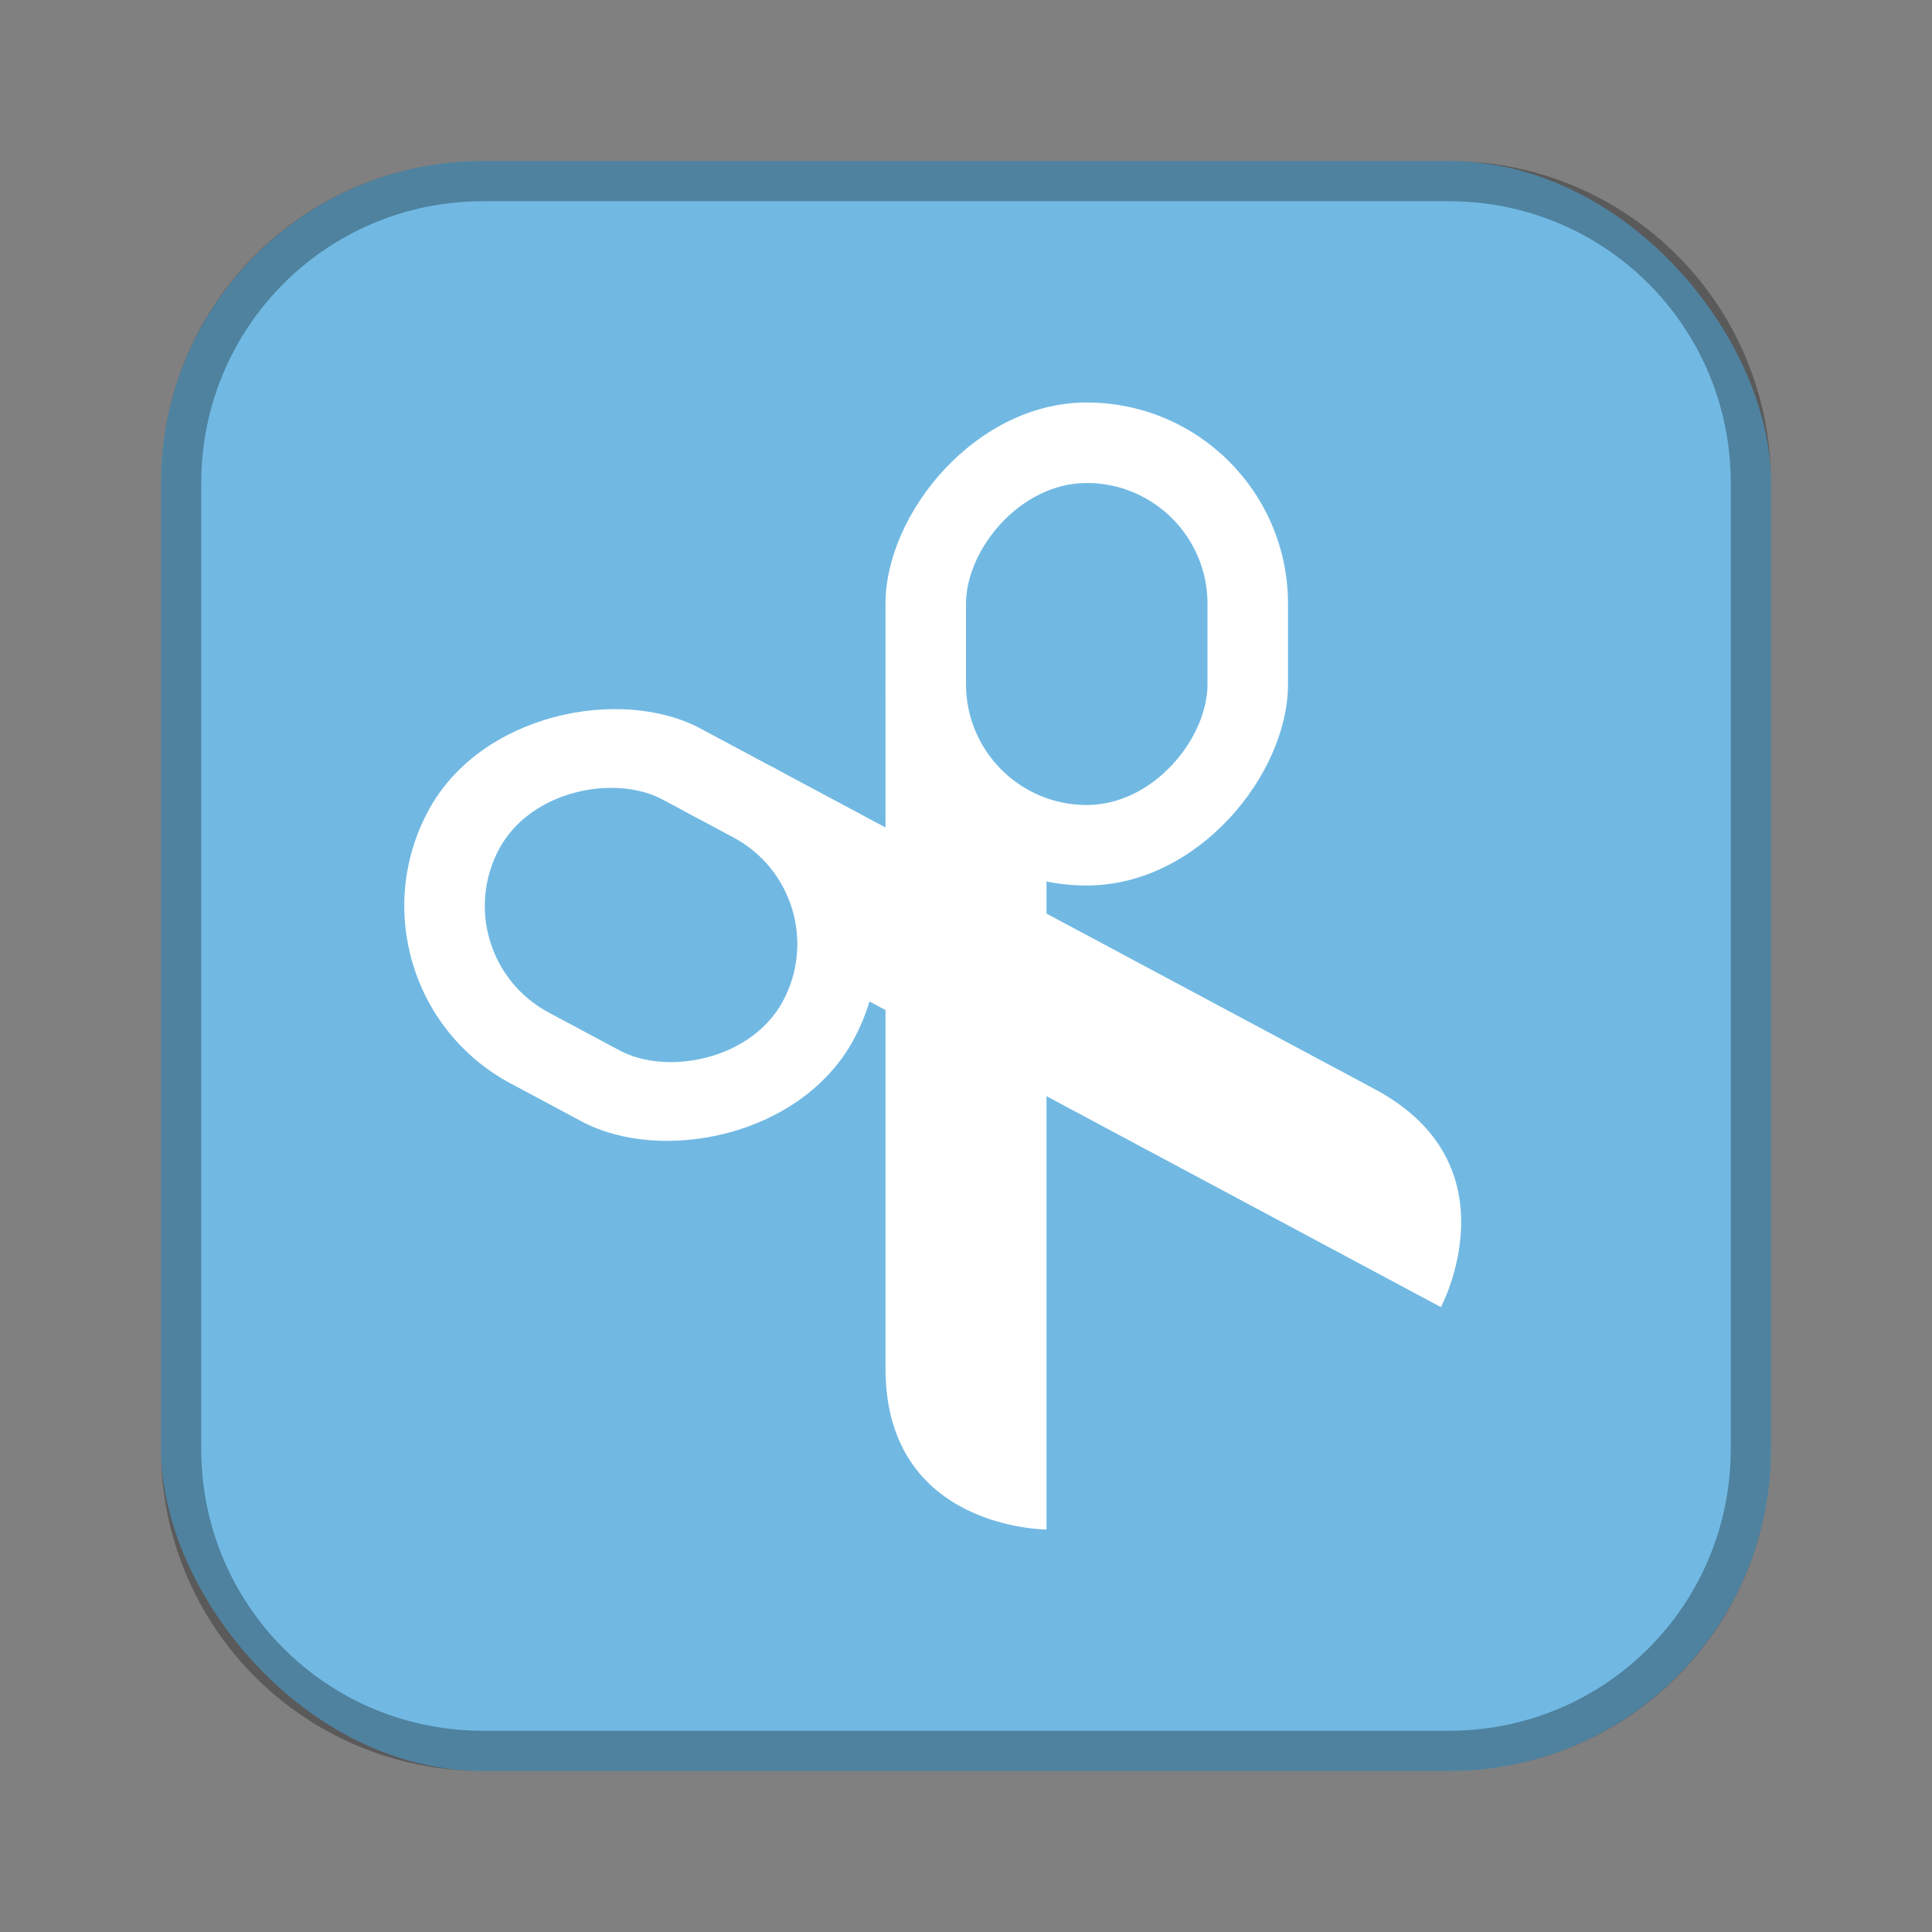 <?xml version="1.0" encoding="UTF-8"?>
<!-- Created with Inkscape (http://www.inkscape.org/) -->
<svg id="SVGRoot" width="48px" height="48px" version="1.1" viewBox="0 0 48 48" xmlns="http://www.w3.org/2000/svg" xmlns:cc="http://creativecommons.org/ns#" xmlns:dc="http://purl.org/dc/elements/1.1/" xmlns:rdf="http://www.w3.org/1999/02/22-rdf-syntax-ns#">
 <rect x="0" y="0" width="48" height="48" fill="#808080" stroke="none"/>
 <defs>
  <style>.cls-1{fill:none;stroke:#fff;stroke-linecap:round;stroke-linejoin:round;}</style>
  <style>.a{fill:none;stroke:#b1b5bd;stroke-linecap:round;stroke-linejoin:round;isolation:isolate;opacity:0.63;}</style>
 </defs>
 <g fill-rule="evenodd">
  <rect x="4" y="4" width="40" height="40" ry="8" fill="#71b9e3" style="paint-order:stroke fill markers"/>
  <path d="m12 4c-4.432 0-8 3.568-8 8v24c0 4.432 3.568 8 8 8h24c4.432 0 8-3.568 8-8v-24c0-4.432-3.568-8-8-8h-24zm0 1h24c3.878 0 7 3.122 7 7v24c0 3.878-3.122 7-7 7h-24c-3.878 0-7-3.122-7-7v-24c0-3.878 3.122-7 7-7z" opacity=".3" style="paint-order:stroke fill markers"/>
  <rect transform="scale(-1,1)" x="-32" y="10" width="10" height="12" ry="5" fill="#fff" style="paint-order:normal"/>
 </g>
 <path d="m22 34c0 4 4 4 4 4v-21h-4z" fill="#fff"/>
 <rect transform="scale(-1,1)" x="-30" y="12" width="6" height="8" ry="3" fill="#71b9e3" fill-rule="evenodd" style="paint-order:normal"/>
 <rect transform="rotate(-61.86)" x="-17.753" y="18.883" width="10" height="12" ry="5" fill="#fff" fill-rule="evenodd" style="paint-order:normal"/>
 <path d="m34.158 27.061c3.527 1.887 1.641 5.414 1.641 5.414l-18.518-9.904 1.887-3.527z" fill="#fff"/>
 <rect transform="rotate(-61.86)" x="-15.753" y="20.883" width="6" height="8" ry="3" fill="#71b9e3" fill-rule="evenodd" style="paint-order:normal"/>
</svg>
